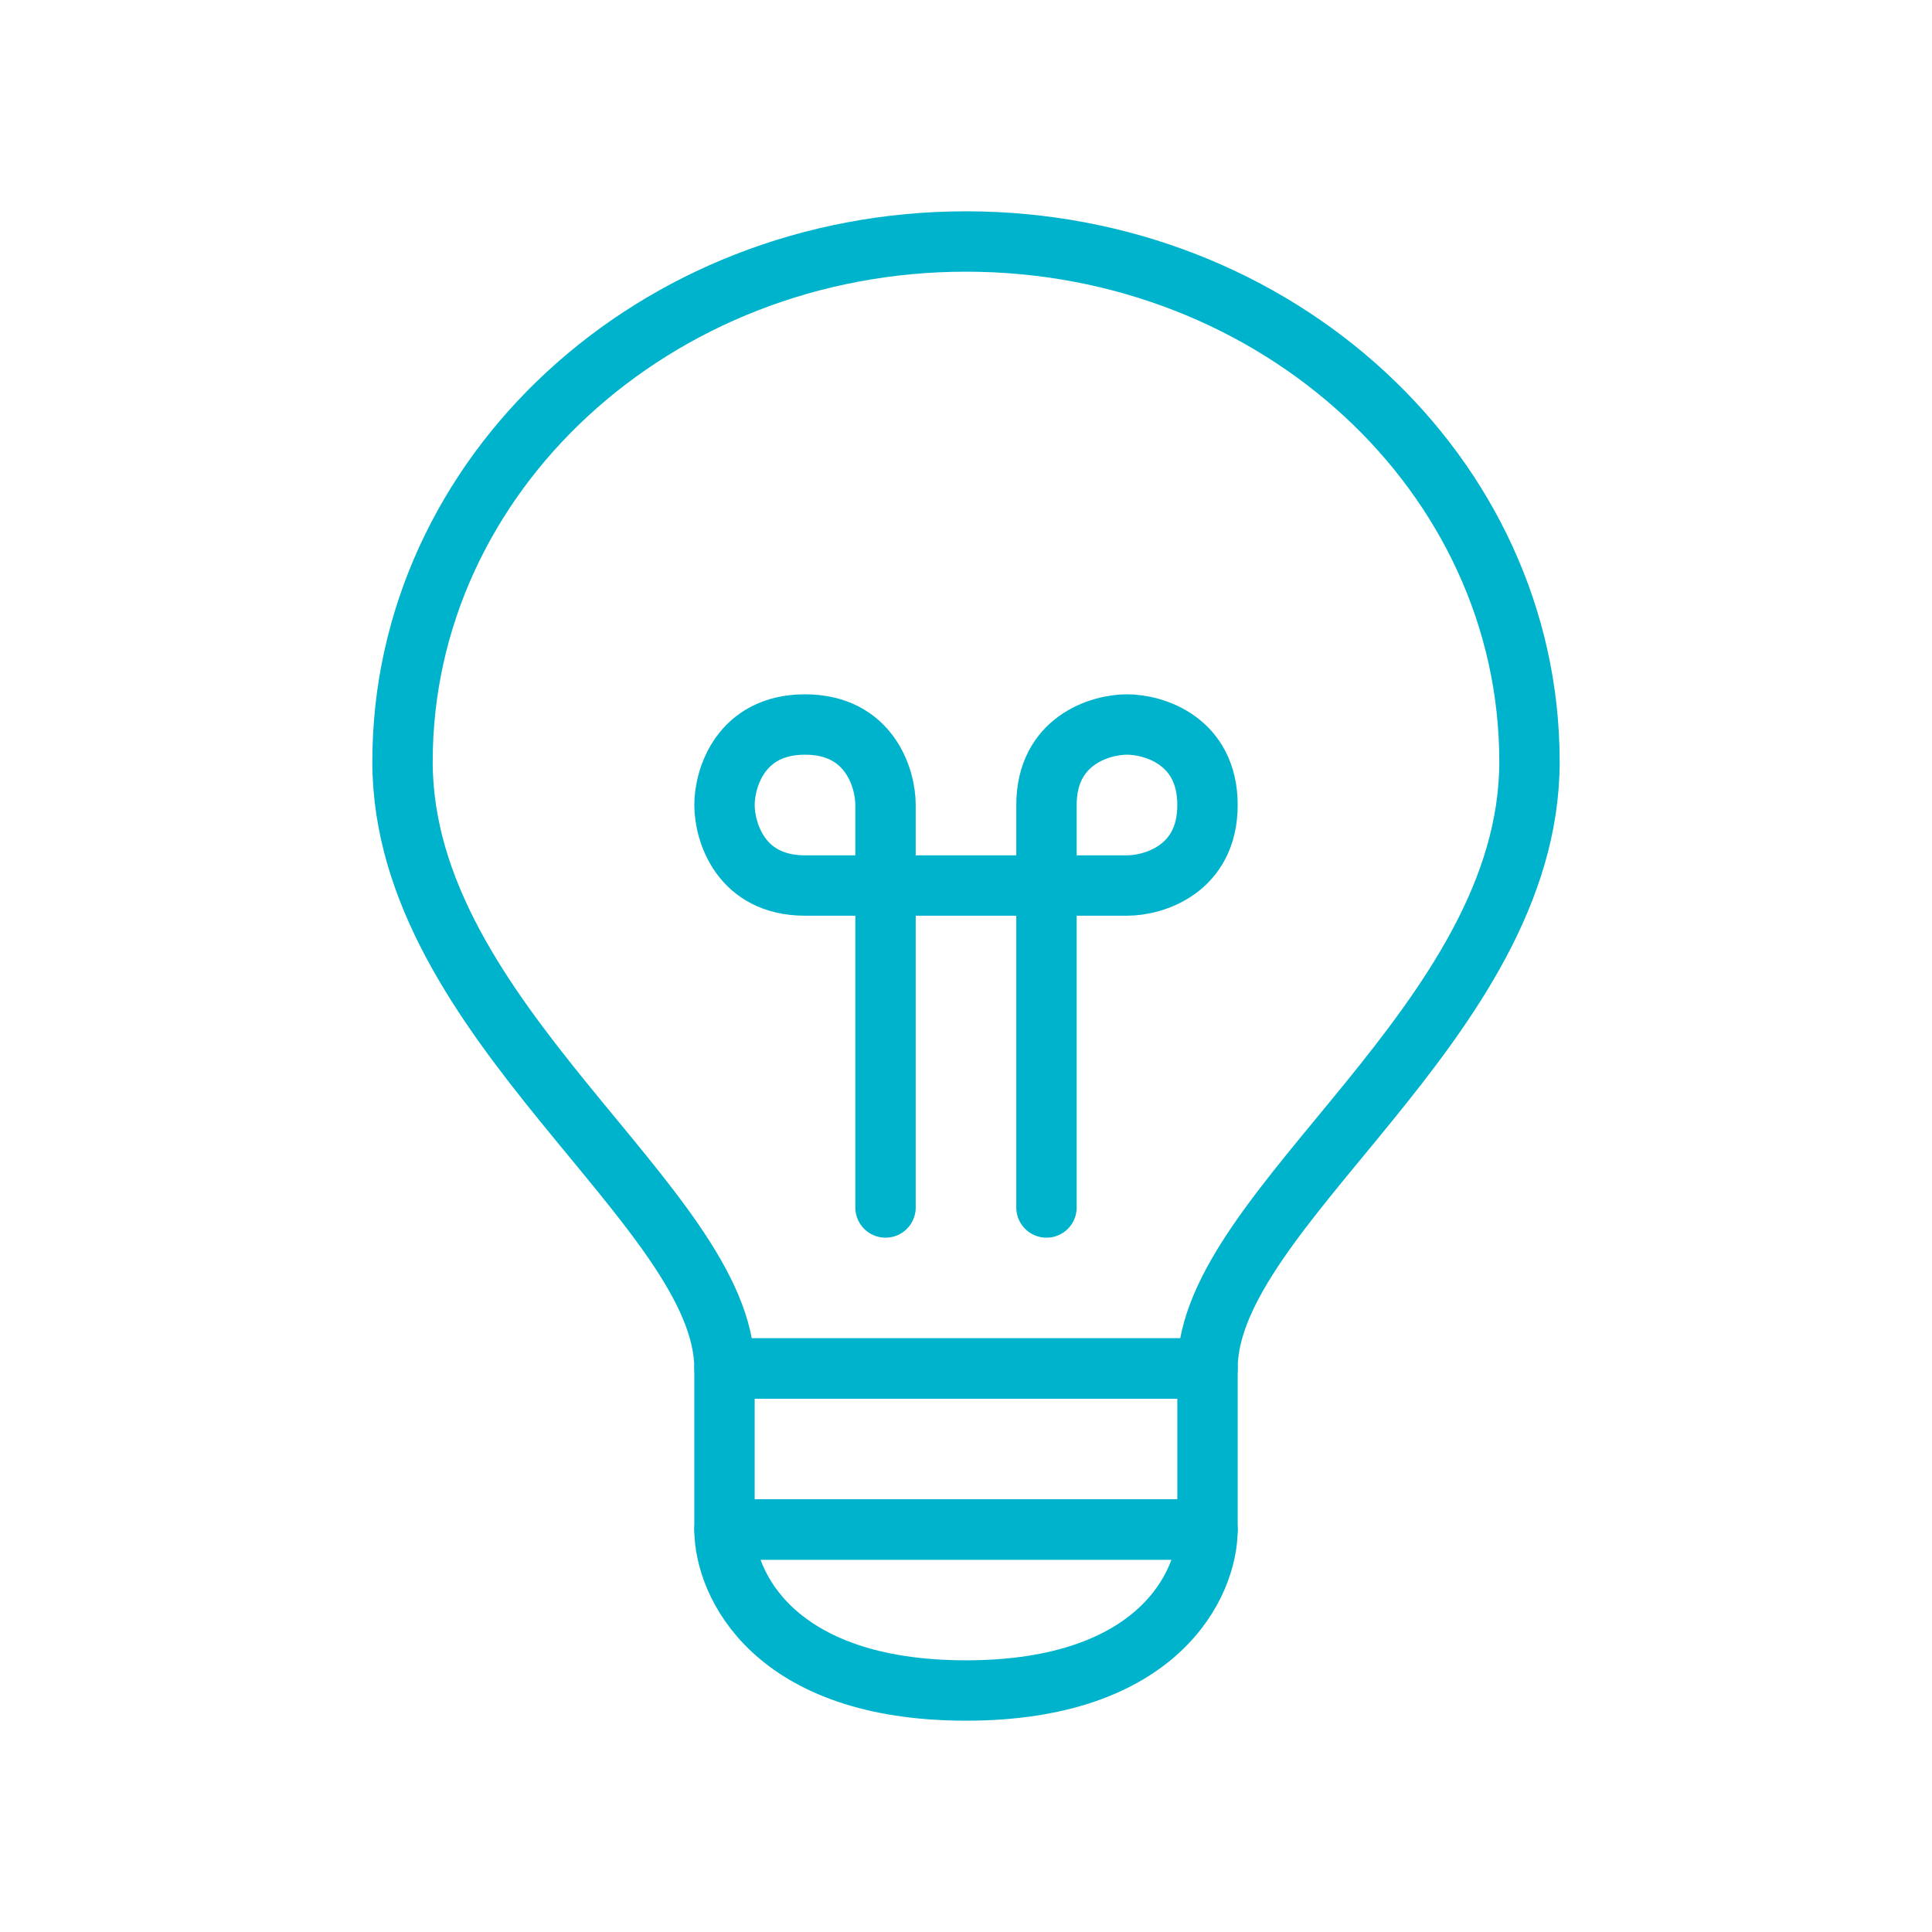 <svg width="32" height="32" viewBox="0 0 32 32" fill="transparent" stroke="#00B3CC" xmlns="http://www.w3.org/2000/svg">
<path d="M16 28C12.8 28 12 26.222 12 25.334H20C20 26.222 19.2 28 16 28Z" stroke-linecap="round" stroke-linejoin="round"/>
<path d="M12 25.333V22.666H20V25.333H12Z" stroke-linecap="round" stroke-linejoin="round"/>
<path d="M25.333 12.615C25.333 16.923 20 20 20 22.667C19.514 22.667 12.535 22.667 12 22.667C12 20 6.667 16.923 6.667 12.615C6.667 7.857 10.845 4 16 4C21.154 4 25.333 7.857 25.333 12.615Z" stroke-linecap="round" stroke-linejoin="round"/>
<path d="M14.667 20V13.333C14.667 12.889 14.4 12 13.333 12C12.267 12 12 12.889 12 13.333C12 13.778 12.267 14.667 13.333 14.667C14.4 14.667 17.333 14.667 18.667 14.667C19.111 14.667 20 14.4 20 13.333C20 12.267 19.111 12 18.667 12C18.222 12 17.333 12.267 17.333 13.333C17.333 14.4 17.333 18.222 17.333 20" stroke-linecap="round" stroke-linejoin="round"/>
</svg>
